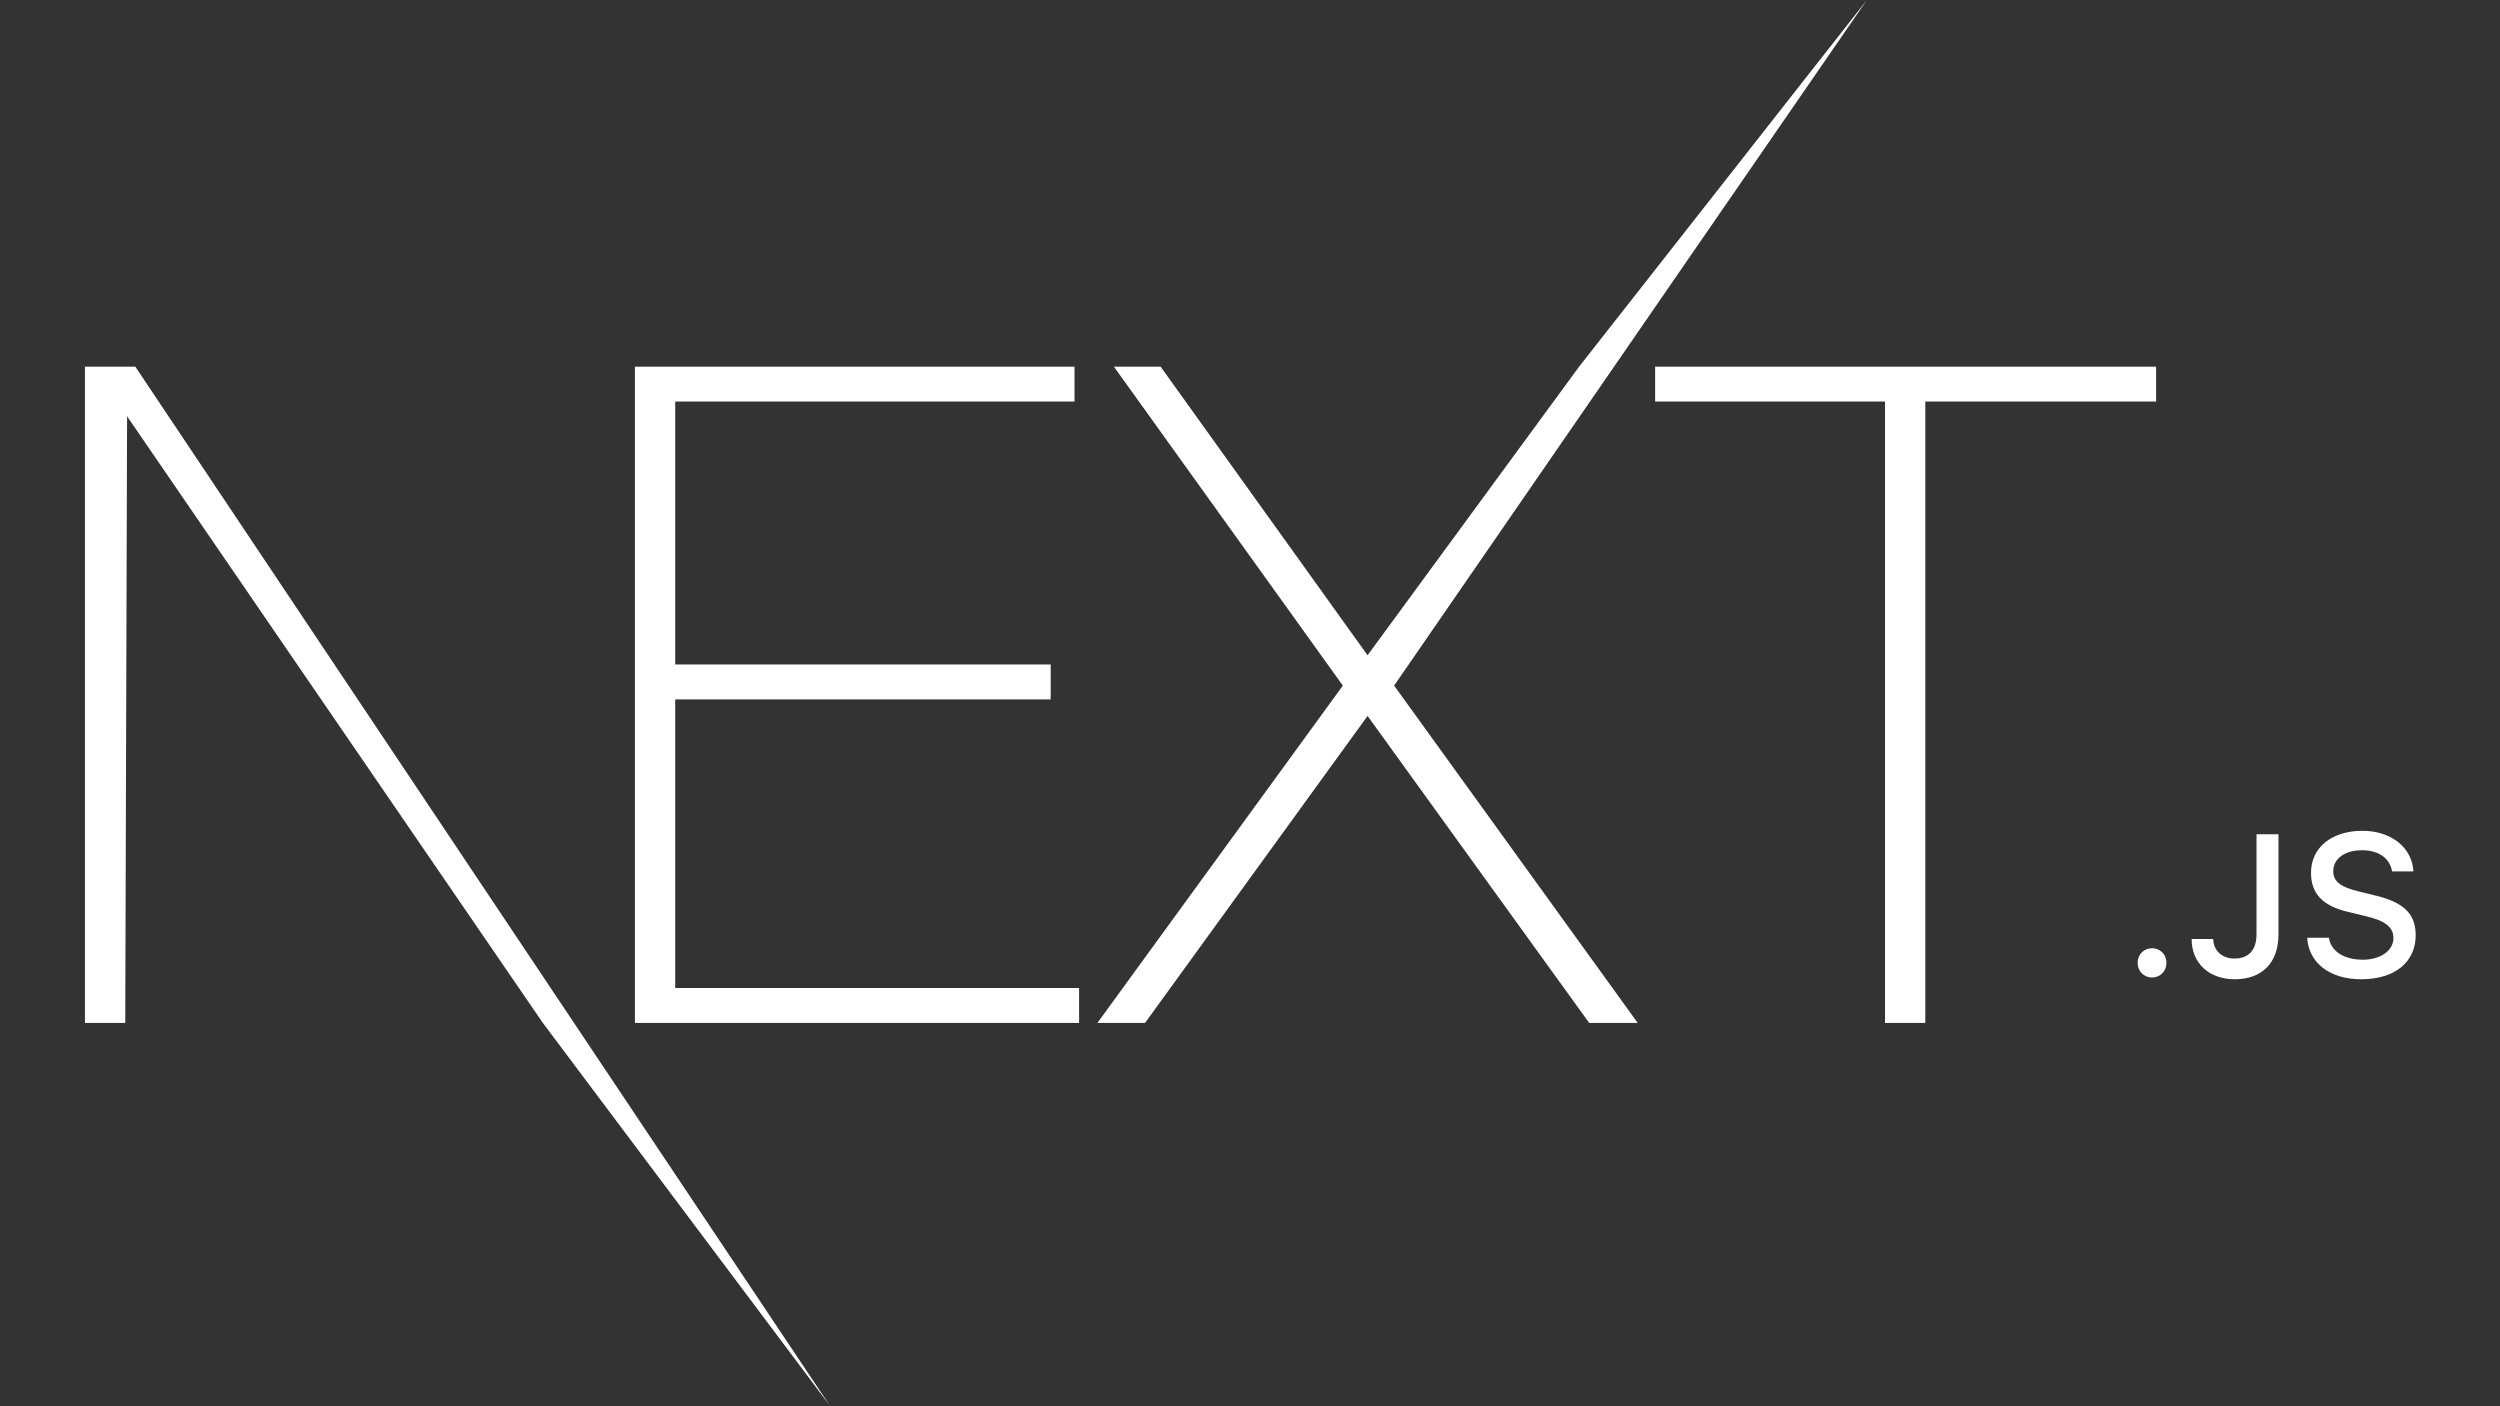 <svg xmlns="http://www.w3.org/2000/svg" xmlns:xlink="http://www.w3.org/1999/xlink" width="1920" zoomAndPan="magnify" viewBox="0 0 1440 810" height="1080" preserveAspectRatio="xMidYMid meet" version="1.0"><rect x="0" y="0" width="1440" height="810" fill="#333333" stroke="none"/><defs><clipPath id="b3639fdb43"><path d="M 48.934 0 L 1391.434 0 L 1391.434 810 L 48.934 810 Z M 48.934 0 " clip-rule="nonzero"/></clipPath></defs><g clip-path="url(#b3639fdb43)"><path fill="#ffffff" d="M 365.707 211.184 L 618.914 211.184 L 618.914 231.301 L 388.918 231.301 L 388.918 382.727 L 605.199 382.727 L 605.199 402.848 L 388.918 402.848 L 388.918 569.102 L 621.551 569.102 L 621.551 589.219 L 365.707 589.219 Z M 641.598 211.184 L 668.5 211.184 L 787.719 377.434 L 909.574 211.184 L 1075.32 0.004 L 803.016 394.906 L 943.336 589.219 L 915.379 589.219 L 787.719 412.379 L 659.531 589.219 L 632.102 589.219 L 773.477 394.906 Z M 953.359 231.301 L 953.359 211.184 L 1241.91 211.184 L 1241.91 231.301 L 1108.977 231.301 L 1108.977 589.219 L 1085.766 589.219 L 1085.766 231.301 Z M 48.934 211.184 L 77.945 211.184 L 478.023 809.691 L 312.691 589.219 L 73.199 239.773 L 72.145 589.219 L 48.934 589.219 Z M 1239.57 563.027 C 1234.828 563.027 1231.273 559.355 1231.273 554.609 C 1231.273 549.863 1234.828 546.188 1239.57 546.188 C 1244.371 546.188 1247.871 549.863 1247.871 554.609 C 1247.871 559.355 1244.371 563.027 1239.57 563.027 Z M 1262.379 540.875 L 1274.797 540.875 C 1274.969 547.602 1279.879 552.121 1287.105 552.121 C 1295.18 552.121 1299.75 547.262 1299.75 538.164 L 1299.75 480.523 L 1312.398 480.523 L 1312.398 538.219 C 1312.398 554.609 1302.914 564.047 1287.219 564.047 C 1272.484 564.047 1262.379 554.891 1262.379 540.875 Z M 1328.938 540.141 L 1341.469 540.141 C 1342.543 547.883 1350.109 552.801 1361.004 552.801 C 1371.164 552.801 1378.617 547.543 1378.617 540.312 C 1378.617 534.094 1373.875 530.363 1363.094 527.82 L 1352.59 525.277 C 1337.855 521.832 1331.141 514.711 1331.141 502.73 C 1331.141 488.207 1342.996 478.543 1360.777 478.543 C 1377.32 478.543 1389.398 488.207 1390.133 501.941 L 1377.828 501.941 C 1376.641 494.422 1370.094 489.734 1360.609 489.734 C 1350.617 489.734 1343.953 494.535 1343.953 501.883 C 1343.953 507.703 1348.246 511.039 1358.859 513.523 L 1367.836 515.727 C 1384.543 519.629 1391.434 526.41 1391.434 538.672 C 1391.434 554.27 1379.352 564.047 1360.043 564.047 C 1341.977 564.047 1329.84 554.723 1328.938 540.141 Z M 1328.938 540.141 " fill-opacity="1" fill-rule="nonzero"/></g></svg>